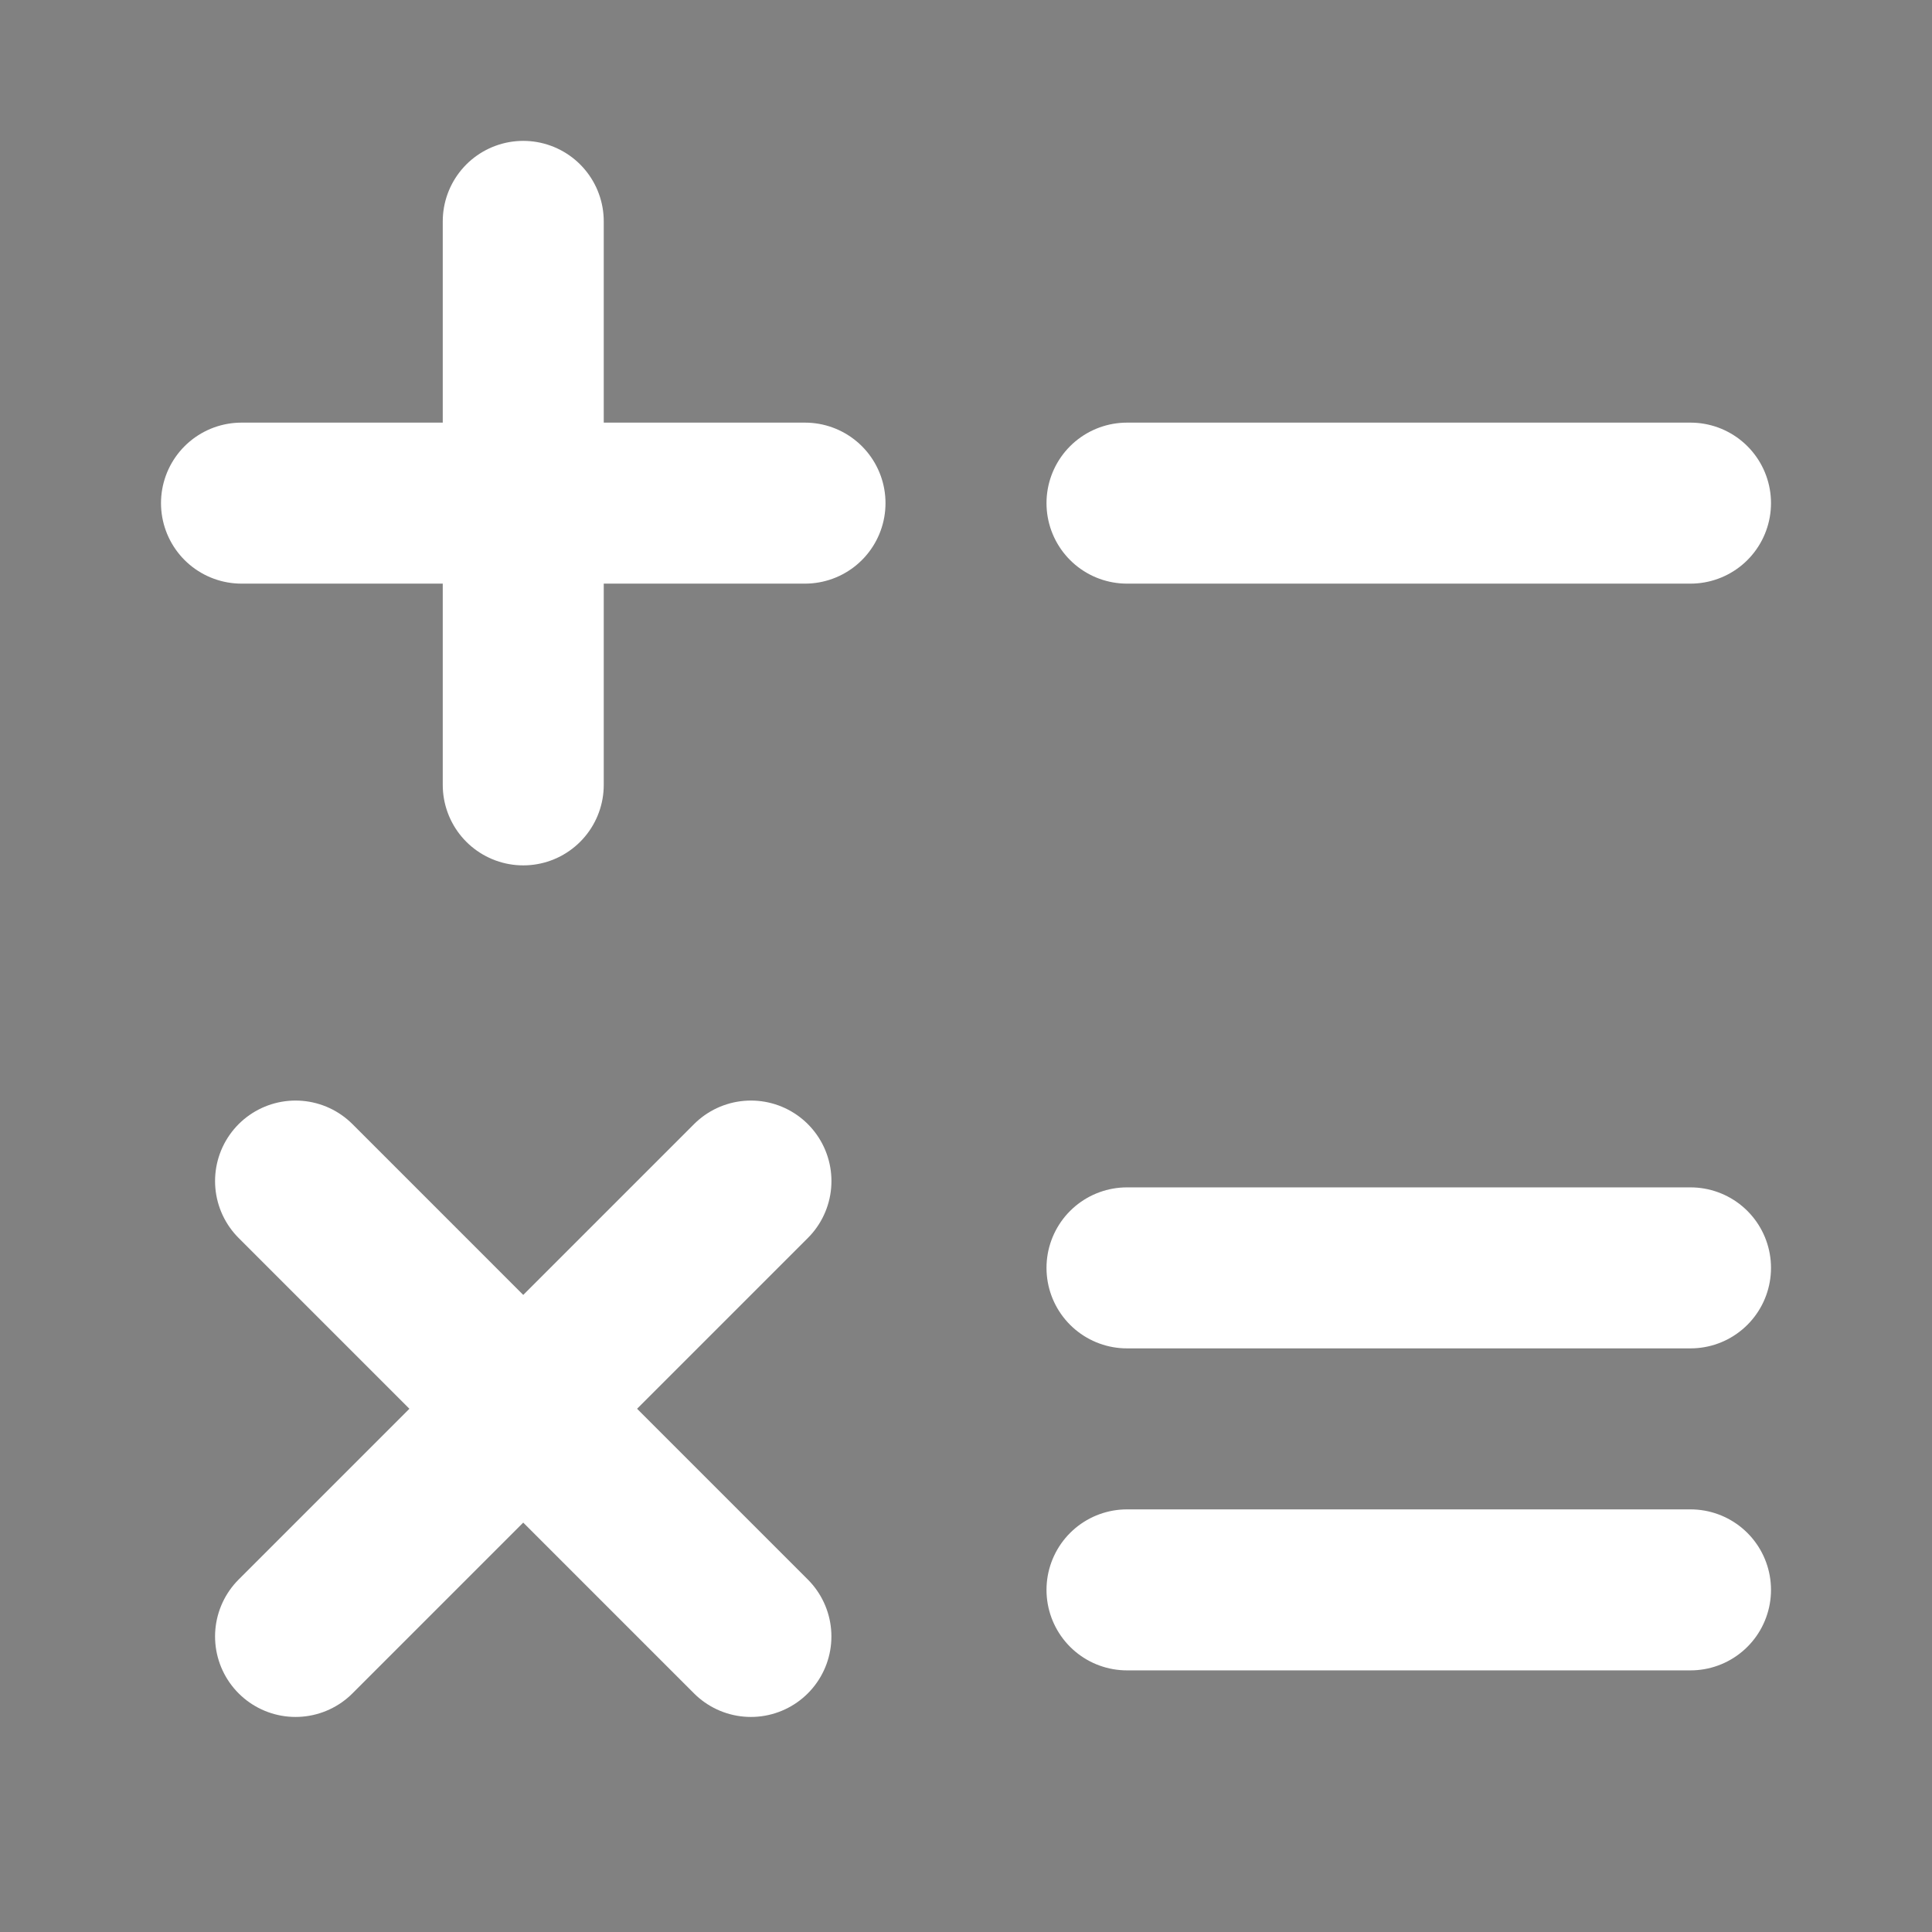 <svg id="SvgjsSvg1001" width="288" height="288" xmlns="http://www.w3.org/2000/svg" version="1.1" xmlns:xlink="http://www.w3.org/1999/xlink" xmlns:svgjs="http://svgjs.com/svgjs"><rect width="100%" height="100%" fill="#808080" stroke="none"/><defs id="SvgjsDefs1002"></defs><g id="SvgjsG1008"><svg xmlns="http://www.w3.org/2000/svg" width="288" height="288" fill="none" viewBox="0 0 48 48"><rect width="48" height="48" fill="#ffffff" fill-opacity=".01" class="colorfff svgShape"></rect><path stroke="#ffffff" stroke-linecap="round" stroke-linejoin="round" stroke-width="4" d="M28 31.5H42M28 39.5H42M7.343 40.657L18.657 29.343M7.343 29.343L18.656 40.657M28 12.5H42M6 12.5H20M13 5.5V19.5" fill="#000000" class="color000 svgShape colorStroke000 svgStroke"></path></svg></g></svg>